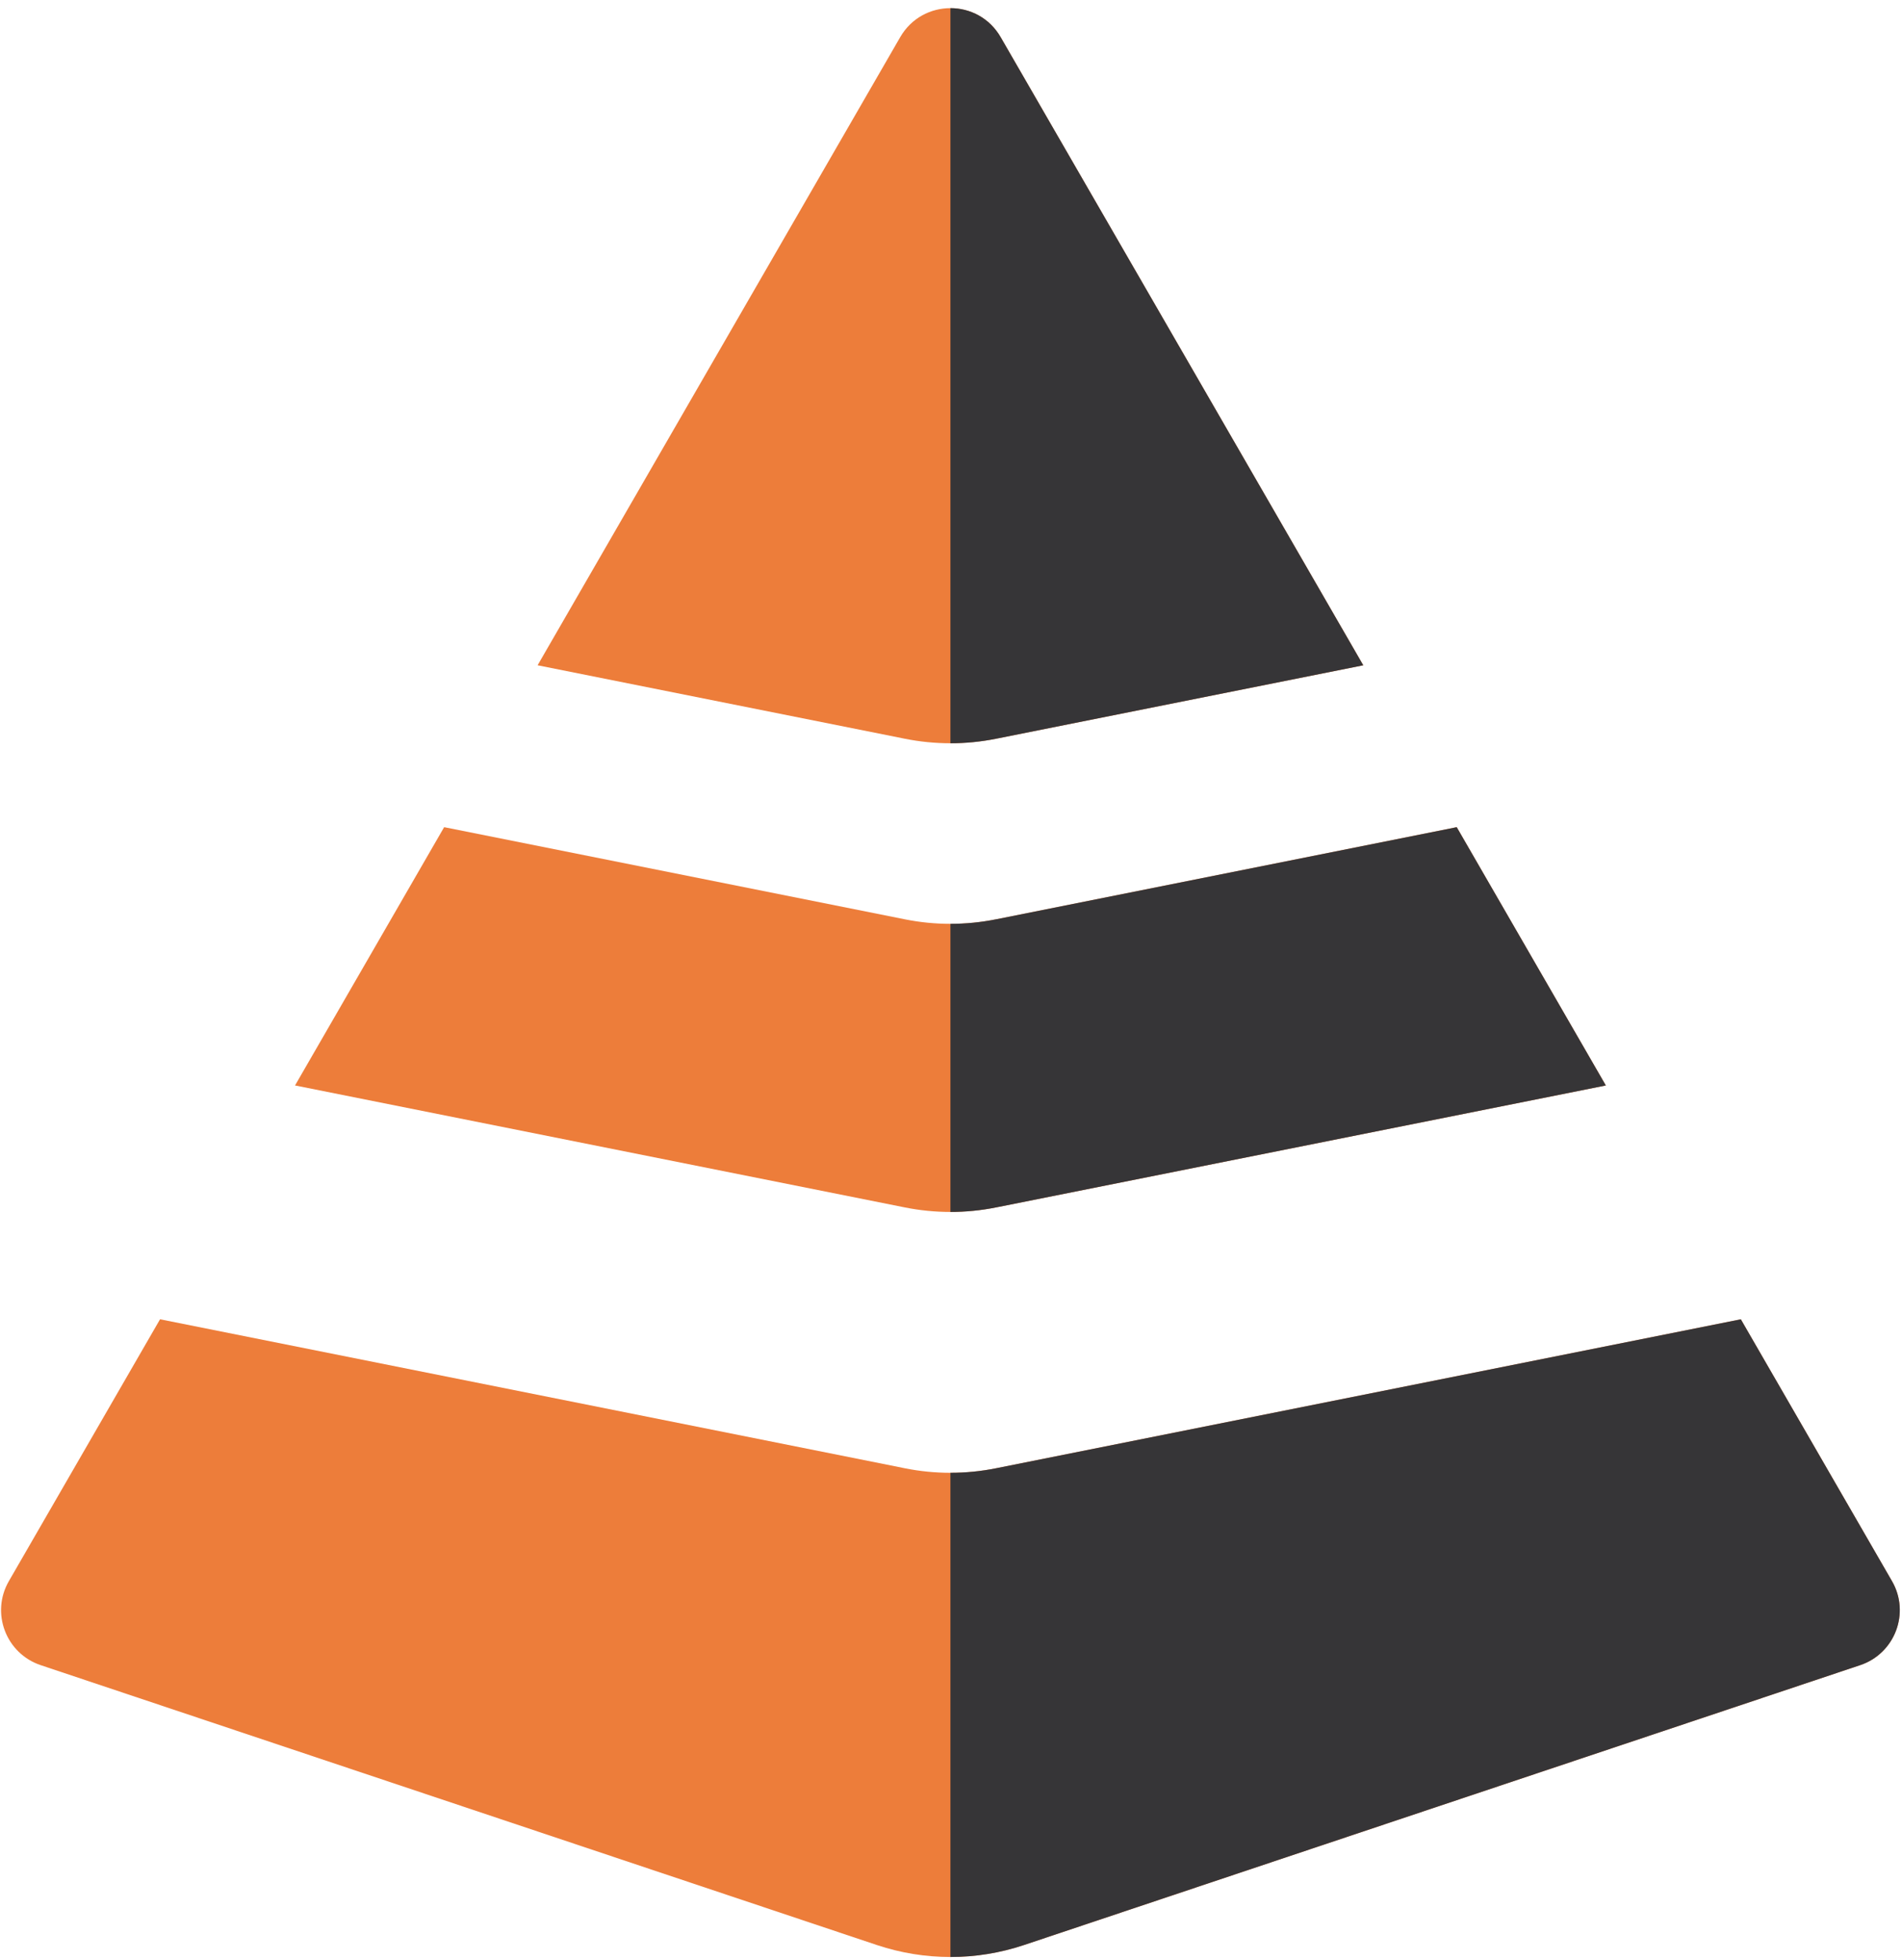 <svg width="164" height="169" viewBox="0 0 164 169" fill="none" xmlns="http://www.w3.org/2000/svg">
<path fill-rule="evenodd" clip-rule="evenodd" d="M77.621 3.202C79.545 -0.131 84.357 -0.131 86.281 3.202L117.548 57.359L85.873 63.694C83.284 64.212 80.618 64.212 78.029 63.694L46.354 57.359L77.621 3.202ZM38.296 71.316L25.439 93.585L78.029 104.103C80.618 104.621 83.284 104.621 85.873 104.103L138.463 93.585L125.606 71.316L85.873 79.262C83.284 79.78 80.618 79.78 78.029 79.262L38.296 71.316ZM85.873 126.592L150.103 113.746L163.138 136.322C164.719 139.061 163.393 142.56 160.395 143.564L88.299 167.693C84.179 169.072 79.723 169.072 75.603 167.693L3.507 143.564C0.509 142.56 -0.817 139.061 0.764 136.322L13.799 113.746L78.029 126.592C80.618 127.11 83.284 127.11 85.873 126.592Z" fill="#ED7D3A"/>
<path fill-rule="evenodd" clip-rule="evenodd" d="M81.951 104.491L81.951 79.651C83.265 79.651 84.579 79.521 85.873 79.262L125.606 71.316L138.463 93.585L85.873 104.103C84.579 104.362 83.265 104.491 81.951 104.491ZM81.951 168.727C84.095 168.727 86.239 168.383 88.299 167.693L160.395 143.564C163.393 142.56 164.719 139.061 163.138 136.322L150.103 113.746L85.873 126.592C84.579 126.851 83.265 126.98 81.951 126.98L81.951 168.727ZM81.951 0.702C83.635 0.702 85.319 1.536 86.281 3.202L117.548 57.359L85.873 63.694C84.579 63.953 83.265 64.082 81.951 64.082L81.951 0.702Z" fill="#363537"/>
</svg>

